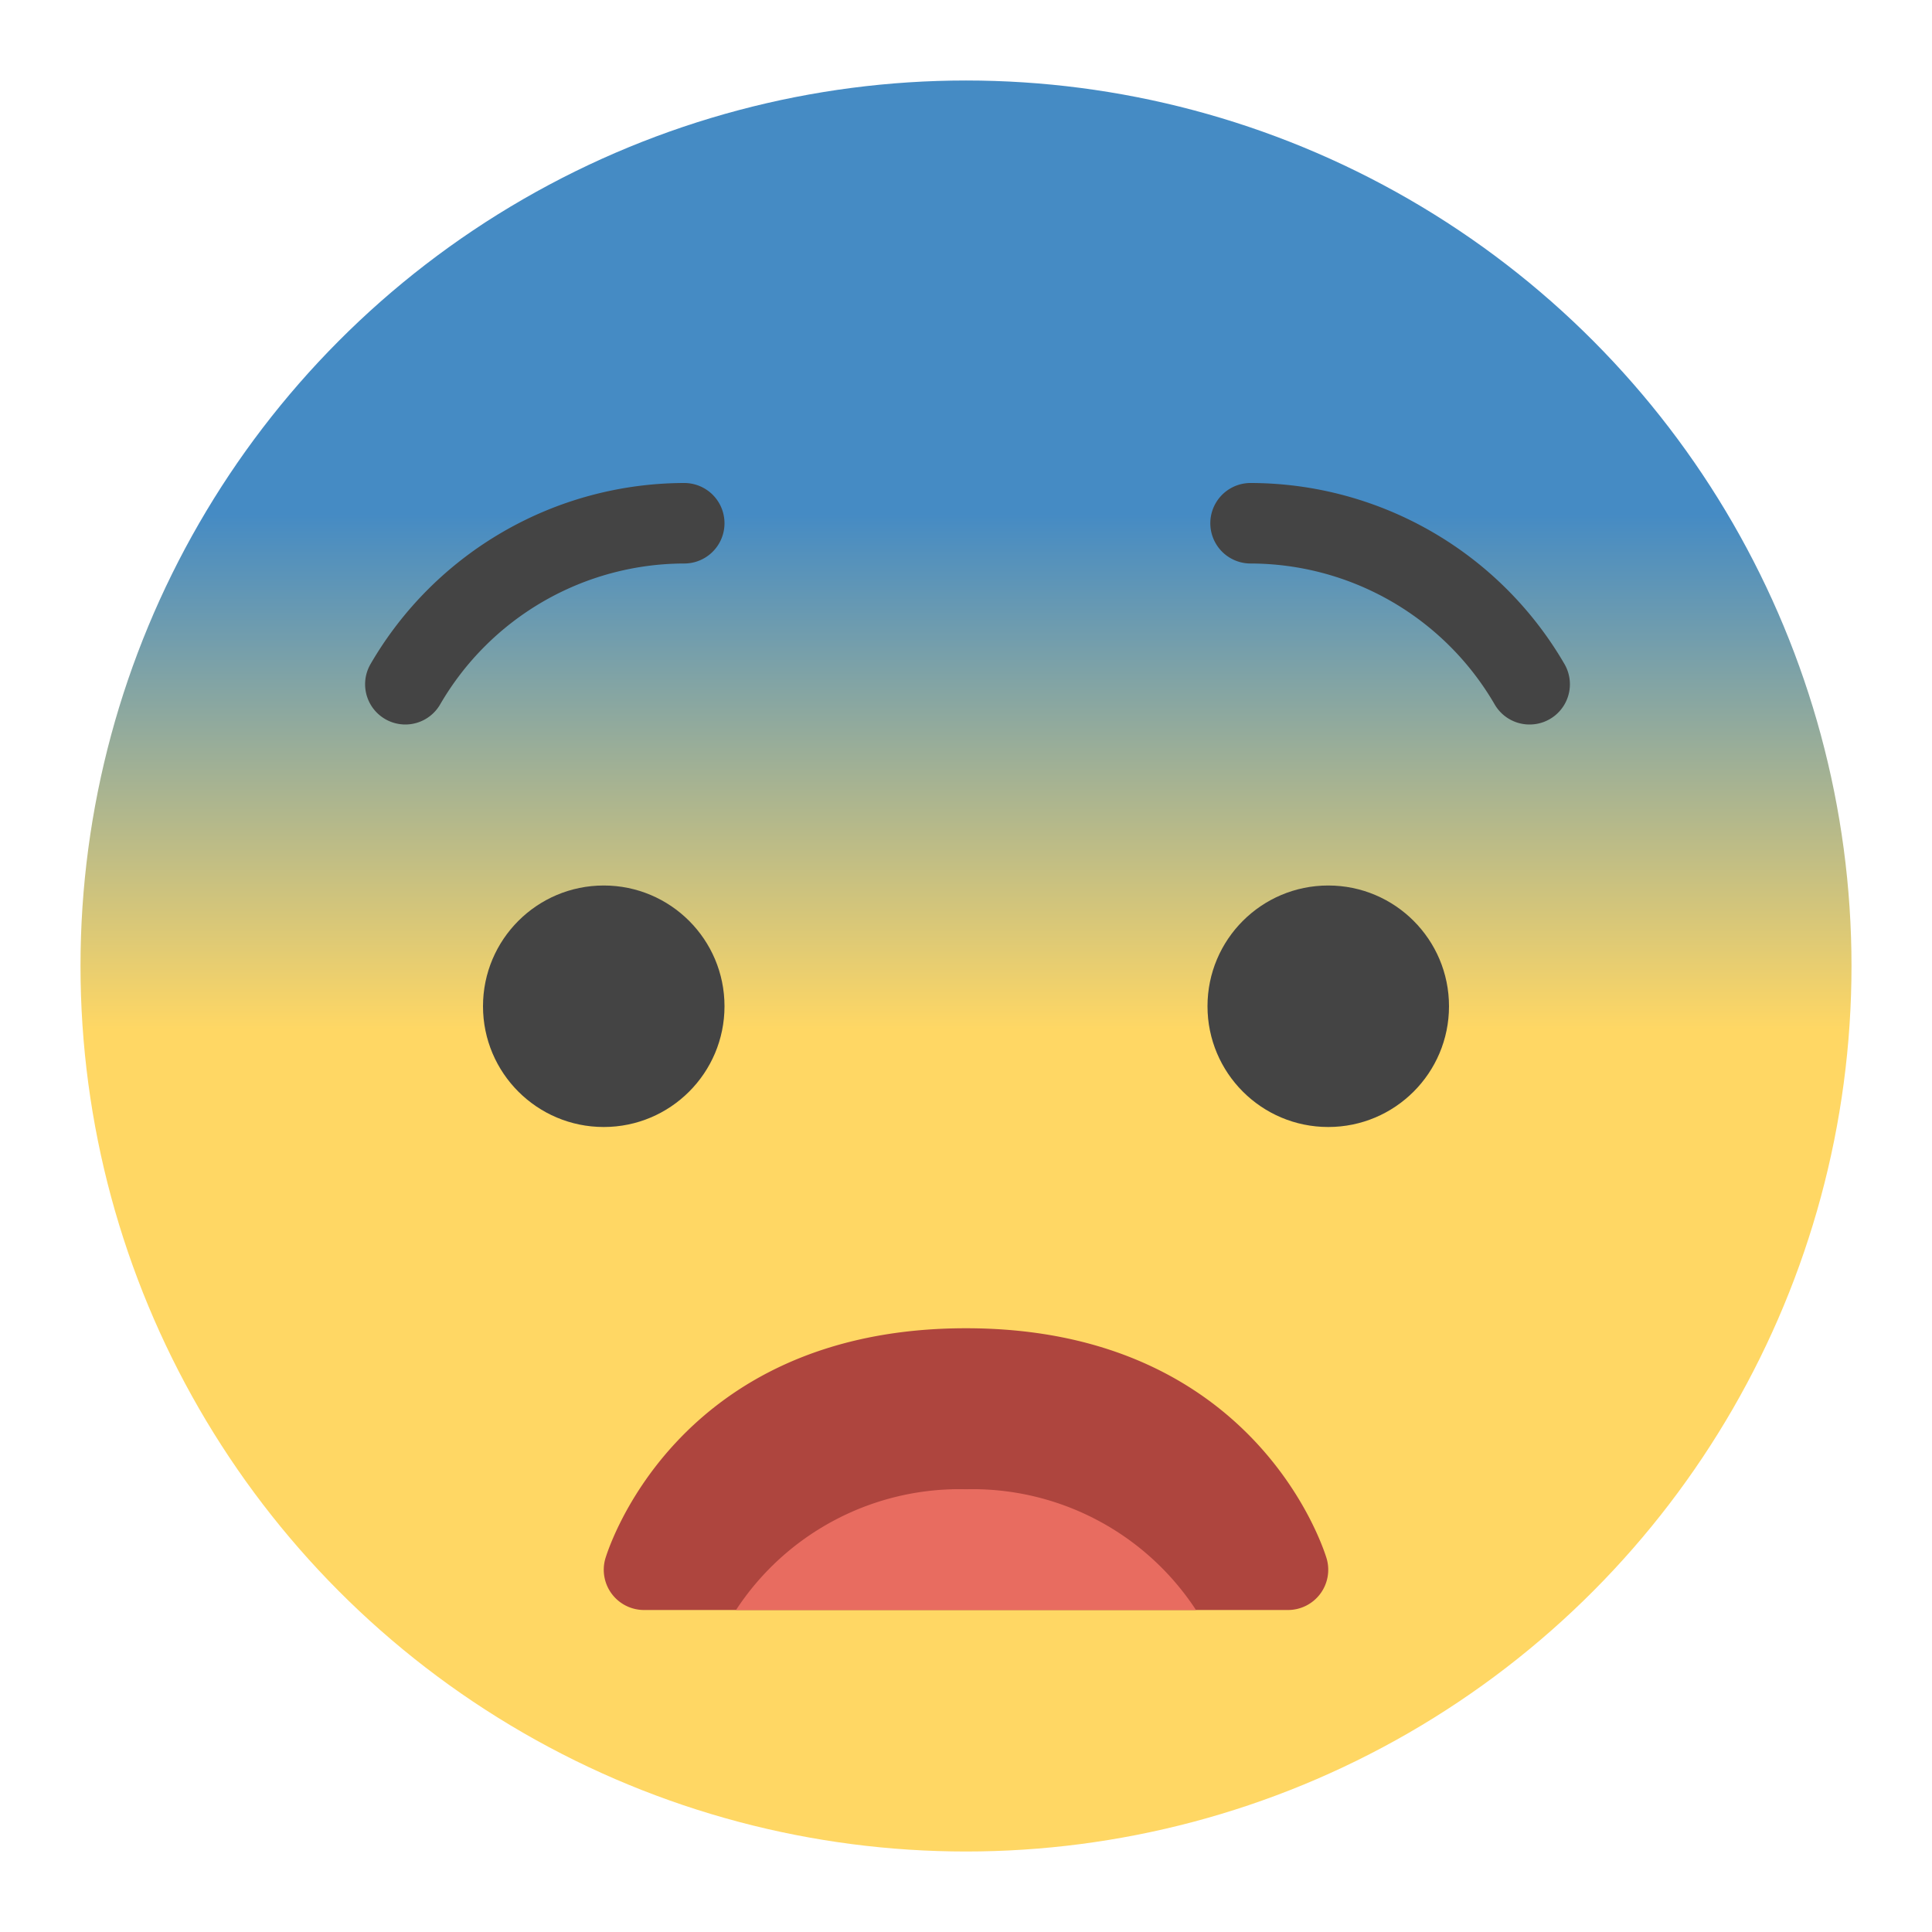 <svg xmlns="http://www.w3.org/2000/svg" height="48" width="48" style="" viewBox="0 0 48 48"><defs> <linearGradient id="nc-fearful-face-gradient" x1="24" y1="46" x2="24" y2="2" gradientUnits="userSpaceOnUse"> <stop offset="0.464" stop-color="#ffd764"></stop> <stop offset="0.755" stop-color="#458bc4"></stop> </linearGradient> </defs> <circle cx="24" cy="24" r="22" fill="url(#nc-fearful-face-gradient)"></circle> <path d="M32.964,38.735C32.948,38.678,31.3,33,24,33s-8.948,5.678-8.964,5.735A1,1,0,0,0,16,40H32a1,1,0,0,0,.964-1.265Z" fill="#ae453e"></path> <path d="M29.714,40A6.636,6.636,0,0,0,24,37a6.636,6.636,0,0,0-5.714,3Z" fill="#e86c60"></path> <circle cx="33" cy="25" r="3" fill="#444"></circle> <circle cx="15" cy="25" r="3" fill="#444"></circle> <path d="M10.069,18a1,1,0,0,1-.864-1.5A9.031,9.031,0,0,1,17,12a1,1,0,0,1,0,2,7.026,7.026,0,0,0-6.064,3.5A1,1,0,0,1,10.069,18Z" fill="#444"></path> <path d="M38,18a1,1,0,0,1-.866-.5A7.028,7.028,0,0,0,31.07,14a1,1,0,0,1,0-2,9.03,9.03,0,0,1,7.8,4.5A1,1,0,0,1,38,18Z" fill="#444"></path></svg>